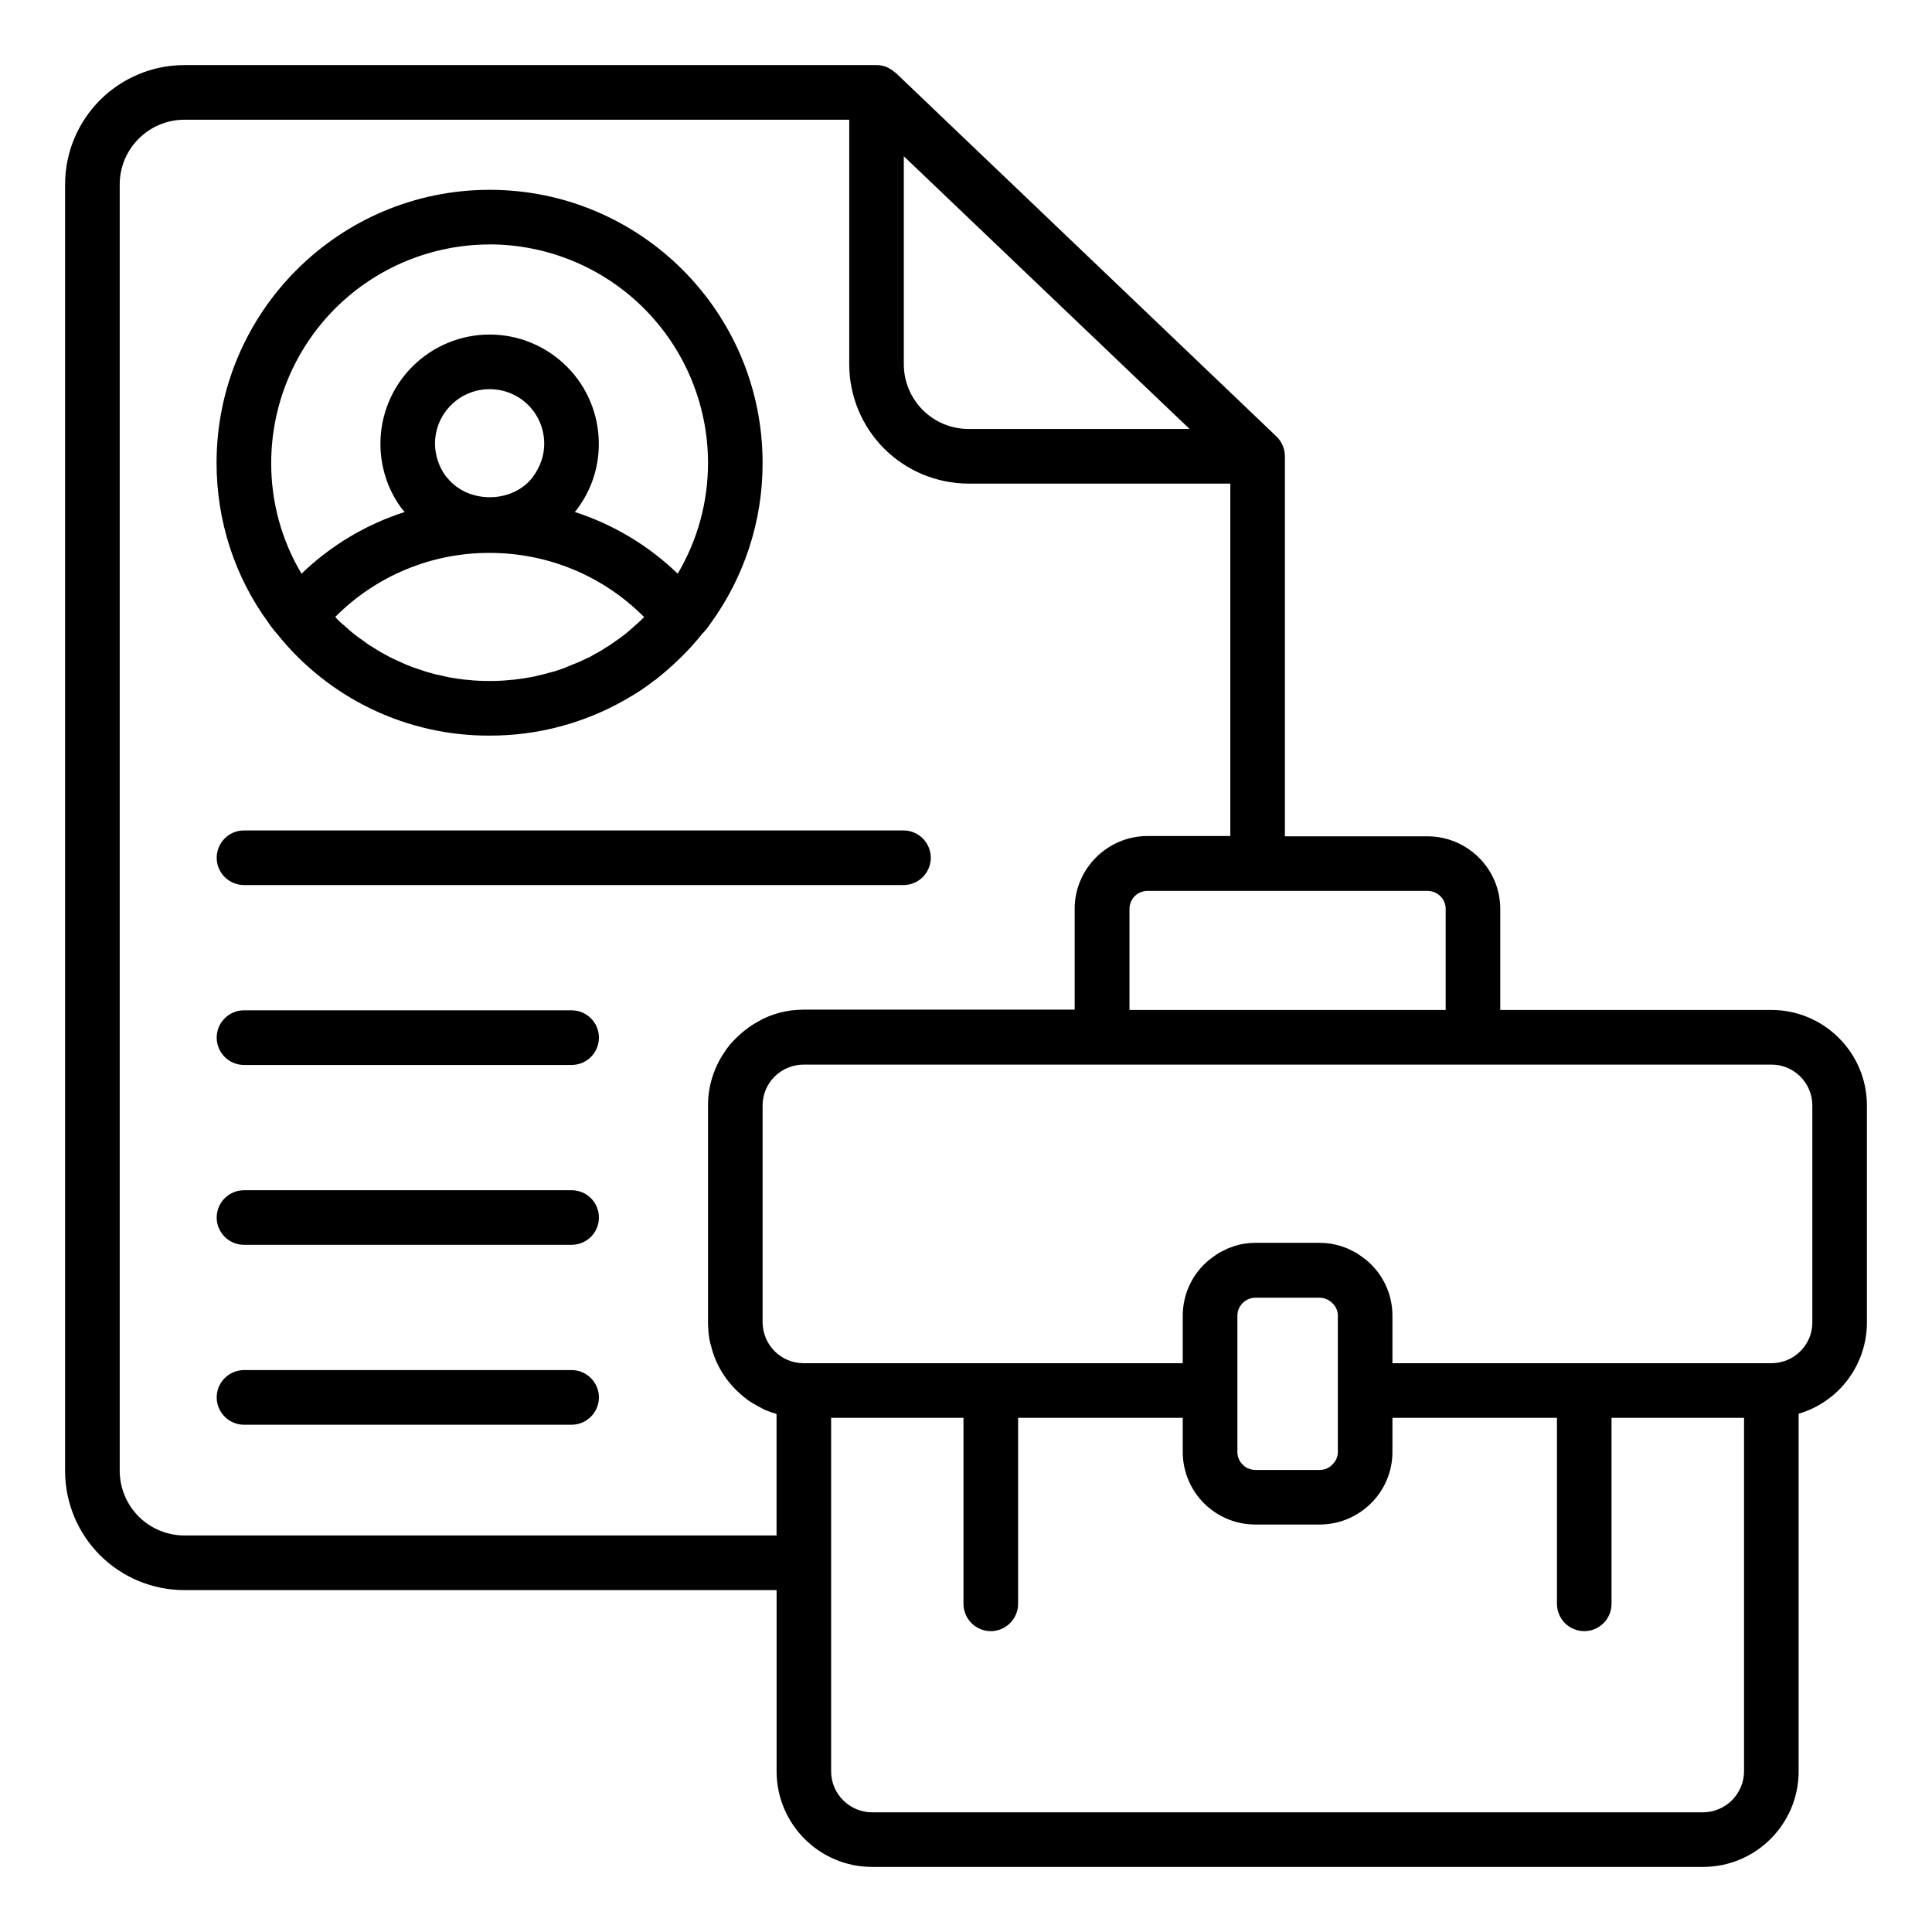 <svg width="32" height="32" viewBox="0 0 32 32" fill="none" xmlns="http://www.w3.org/2000/svg">
<path d="M29.339 16.728H24.849V15.055C24.849 14.39 24.306 13.852 23.642 13.852H21.282V7.558C21.282 7.496 21.269 7.435 21.245 7.378C21.221 7.322 21.186 7.27 21.141 7.228L14.829 1.2H14.824C14.782 1.163 14.735 1.133 14.684 1.11C14.63 1.088 14.571 1.077 14.512 1.078H3.054C2.53 1.078 2.028 1.287 1.657 1.657C1.287 2.028 1.078 2.53 1.078 3.055V24.366C1.079 24.89 1.288 25.391 1.658 25.761C2.029 26.13 2.531 26.338 3.055 26.337H12.863V29.339C12.863 30.212 13.572 30.922 14.445 30.922H28.209C29.081 30.922 29.791 30.212 29.791 29.339V23.416C30.117 23.32 30.404 23.121 30.607 22.849C30.811 22.576 30.922 22.245 30.922 21.905V18.311C30.922 17.438 30.212 16.728 29.339 16.728ZM30.018 18.311V21.905C30.018 22.276 29.715 22.579 29.339 22.579H23.063V21.793C23.064 21.615 23.024 21.44 22.948 21.279C22.872 21.119 22.762 20.978 22.625 20.866C22.57 20.825 22.516 20.784 22.457 20.748L22.322 20.68L22.213 20.64C22.098 20.603 21.977 20.585 21.856 20.585H20.793C20.671 20.585 20.554 20.603 20.44 20.64L20.332 20.68L20.196 20.748C20.138 20.784 20.084 20.825 20.029 20.866C19.892 20.978 19.781 21.119 19.705 21.279C19.629 21.44 19.59 21.615 19.59 21.793V22.579H13.309C13.13 22.579 12.959 22.508 12.832 22.382C12.705 22.256 12.633 22.084 12.631 21.905V18.311C12.631 18.121 12.708 17.953 12.83 17.831C12.958 17.705 13.13 17.634 13.31 17.633H29.339C29.715 17.633 30.018 17.936 30.018 18.311ZM20.495 23.031V21.793C20.495 21.711 20.527 21.639 20.581 21.584C20.637 21.527 20.713 21.495 20.793 21.494H21.856C21.936 21.495 22.012 21.528 22.068 21.584C22.097 21.611 22.12 21.643 22.136 21.679C22.151 21.715 22.159 21.753 22.159 21.793V24.049C22.159 24.088 22.151 24.126 22.136 24.162C22.12 24.198 22.097 24.23 22.068 24.256C22.059 24.27 22.041 24.284 22.023 24.297C21.974 24.33 21.916 24.347 21.856 24.347H20.793C20.734 24.346 20.676 24.329 20.626 24.297C20.608 24.284 20.595 24.27 20.581 24.256C20.553 24.229 20.532 24.197 20.517 24.161C20.502 24.125 20.494 24.087 20.495 24.048V23.031ZM23.945 15.055V16.728H18.708V15.055C18.708 14.976 18.739 14.899 18.795 14.842C18.852 14.787 18.928 14.756 19.007 14.756H23.642C23.809 14.756 23.945 14.887 23.945 15.055ZM19.428 6.843L19.704 7.105H16.037C15.754 7.104 15.482 6.99 15.283 6.79C15.083 6.589 14.97 6.317 14.97 6.034V2.588L19.428 6.843ZM3.055 25.432C2.771 25.432 2.5 25.32 2.299 25.12C2.098 24.92 1.985 24.649 1.983 24.366V3.054C1.983 2.462 2.466 1.983 3.055 1.983H14.066V6.034C14.066 6.557 14.274 7.059 14.643 7.429C15.013 7.799 15.514 8.008 16.037 8.01H20.378V13.847H19.008C18.343 13.847 17.8 14.39 17.8 15.05V16.723H13.309C13.038 16.723 12.78 16.791 12.559 16.918C12.424 16.993 12.301 17.086 12.192 17.194C12.12 17.262 12.052 17.343 11.998 17.429C11.821 17.689 11.726 17.996 11.727 18.311V21.915C11.727 21.964 11.732 22.018 11.735 22.068L11.749 22.177C11.758 22.213 11.762 22.249 11.776 22.285C11.844 22.579 12.002 22.842 12.215 23.045C12.274 23.099 12.337 23.154 12.405 23.203C12.454 23.235 12.509 23.266 12.567 23.298C12.604 23.316 12.64 23.339 12.681 23.357C12.73 23.375 12.784 23.398 12.839 23.411C12.848 23.416 12.852 23.416 12.862 23.42V25.432H3.054H3.055ZM28.887 29.339C28.886 29.519 28.814 29.69 28.688 29.817C28.561 29.944 28.389 30.016 28.209 30.018H14.444C14.264 30.017 14.092 29.945 13.965 29.818C13.838 29.691 13.766 29.519 13.766 29.339V23.484H15.958V26.564C15.958 26.684 16.006 26.799 16.091 26.884C16.176 26.969 16.291 27.017 16.41 27.017C16.53 27.017 16.645 26.969 16.73 26.884C16.815 26.799 16.863 26.684 16.863 26.564V23.484H19.59V24.049C19.59 24.368 19.717 24.674 19.942 24.899C20.168 25.125 20.473 25.251 20.792 25.251H21.856C22.52 25.251 23.063 24.713 23.063 24.049V23.484H25.788V26.564C25.788 26.684 25.835 26.799 25.92 26.884C26.005 26.969 26.12 27.017 26.24 27.017C26.36 27.017 26.475 26.969 26.56 26.884C26.645 26.799 26.692 26.684 26.692 26.564V23.484H28.887V29.339H28.887Z" fill="black"/>
<path d="M4.592 10.502C5.013 11.029 5.549 11.454 6.158 11.746C6.767 12.037 7.434 12.187 8.11 12.184C8.9 12.186 9.676 11.98 10.361 11.587C10.528 11.492 10.691 11.388 10.845 11.265H10.85C11.003 11.144 11.148 11.017 11.284 10.882C11.406 10.764 11.519 10.637 11.628 10.501C11.686 10.443 11.731 10.384 11.763 10.334C12.329 9.56 12.633 8.625 12.631 7.666C12.631 5.17 10.606 3.144 8.11 3.144C5.617 3.144 3.587 5.17 3.587 7.666C3.587 8.634 3.89 9.556 4.447 10.316C4.496 10.389 4.551 10.457 4.592 10.502ZM8.11 4.048C9.069 4.049 9.989 4.431 10.667 5.109C11.345 5.787 11.726 6.707 11.727 7.666C11.727 8.318 11.555 8.942 11.225 9.502C10.742 9.036 10.159 8.686 9.52 8.48C9.547 8.453 9.561 8.431 9.57 8.417C9.798 8.108 9.92 7.734 9.918 7.35C9.918 6.87 9.728 6.41 9.388 6.071C9.049 5.732 8.589 5.541 8.11 5.541C7.63 5.541 7.17 5.732 6.831 6.071C6.492 6.41 6.301 6.87 6.301 7.35C6.301 7.734 6.423 8.105 6.636 8.399C6.662 8.435 6.689 8.467 6.704 8.48C6.063 8.685 5.478 9.035 4.994 9.502C4.663 8.947 4.49 8.313 4.492 7.666C4.493 6.707 4.874 5.788 5.552 5.109C6.23 4.431 7.15 4.05 8.109 4.049L8.11 4.048ZM7.698 11.257C7.613 11.247 7.529 11.235 7.445 11.22C7.404 11.211 7.363 11.202 7.327 11.193C7.252 11.18 7.178 11.162 7.105 11.139C7.065 11.13 7.029 11.117 6.992 11.103C6.902 11.076 6.813 11.044 6.726 11.008C6.726 11.008 6.721 11.008 6.717 11.003C6.626 10.963 6.531 10.922 6.445 10.877C6.349 10.827 6.256 10.773 6.165 10.714C6.115 10.687 6.069 10.655 6.025 10.619C5.912 10.544 5.806 10.459 5.708 10.366C5.654 10.324 5.604 10.277 5.559 10.226C5.554 10.221 5.554 10.217 5.554 10.217C5.889 9.88 6.287 9.612 6.726 9.431C7.164 9.249 7.635 9.156 8.11 9.158C9.077 9.158 9.991 9.538 10.669 10.221C10.611 10.279 10.55 10.335 10.488 10.388C10.447 10.425 10.406 10.461 10.362 10.497C10.297 10.548 10.231 10.596 10.162 10.642C10.124 10.672 10.083 10.699 10.04 10.723C9.977 10.764 9.914 10.804 9.846 10.836C9.806 10.863 9.764 10.886 9.719 10.904C9.638 10.944 9.555 10.981 9.471 11.012C9.394 11.047 9.316 11.078 9.235 11.103C9.195 11.117 9.154 11.13 9.109 11.139C9.045 11.158 8.98 11.175 8.914 11.189C8.867 11.202 8.818 11.213 8.769 11.22C8.685 11.235 8.601 11.247 8.516 11.257C8.498 11.257 8.48 11.261 8.462 11.261C8.345 11.274 8.227 11.28 8.11 11.279C7.987 11.279 7.87 11.275 7.752 11.261C7.734 11.261 7.716 11.257 7.698 11.257ZM8.815 7.915C8.471 8.345 7.748 8.34 7.409 7.915C7.404 7.91 7.386 7.888 7.381 7.883C7.268 7.728 7.207 7.542 7.205 7.35C7.205 6.848 7.612 6.446 8.11 6.446C8.611 6.446 9.014 6.848 9.014 7.35C9.014 7.54 8.955 7.725 8.815 7.915ZM3.589 14.207C3.589 14.457 3.792 14.659 4.041 14.659H14.964C15.024 14.659 15.083 14.648 15.137 14.625C15.192 14.602 15.242 14.569 15.284 14.527C15.326 14.485 15.36 14.435 15.382 14.38C15.405 14.325 15.417 14.266 15.417 14.207C15.417 14.148 15.405 14.089 15.382 14.034C15.36 13.979 15.326 13.929 15.284 13.887C15.242 13.845 15.192 13.812 15.137 13.789C15.083 13.766 15.024 13.755 14.964 13.755H4.041C3.982 13.755 3.923 13.766 3.868 13.789C3.813 13.812 3.763 13.845 3.722 13.887C3.68 13.929 3.646 13.979 3.624 14.034C3.601 14.089 3.589 14.148 3.589 14.207ZM9.468 16.734H4.041C3.921 16.734 3.806 16.782 3.721 16.867C3.637 16.951 3.589 17.066 3.589 17.186C3.589 17.306 3.637 17.422 3.721 17.506C3.806 17.591 3.921 17.639 4.041 17.639H9.468C9.588 17.639 9.703 17.591 9.788 17.506C9.872 17.422 9.92 17.306 9.92 17.186C9.92 17.066 9.872 16.951 9.788 16.867C9.703 16.782 9.588 16.734 9.468 16.734ZM9.468 19.714H4.041C3.921 19.714 3.806 19.762 3.722 19.846C3.637 19.931 3.589 20.046 3.589 20.166C3.589 20.286 3.637 20.401 3.722 20.486C3.806 20.57 3.921 20.618 4.041 20.618H9.468C9.588 20.618 9.703 20.57 9.788 20.486C9.872 20.401 9.92 20.286 9.92 20.166C9.92 20.046 9.872 19.931 9.788 19.846C9.703 19.761 9.588 19.714 9.468 19.714ZM9.468 22.693H4.041C3.921 22.693 3.806 22.741 3.722 22.826C3.637 22.91 3.589 23.026 3.589 23.145C3.589 23.265 3.637 23.38 3.722 23.465C3.806 23.55 3.921 23.598 4.041 23.598H9.468C9.588 23.598 9.703 23.55 9.787 23.465C9.872 23.38 9.92 23.265 9.92 23.145C9.92 23.026 9.872 22.91 9.787 22.826C9.703 22.741 9.588 22.693 9.468 22.693Z" fill="black"/>
</svg>
